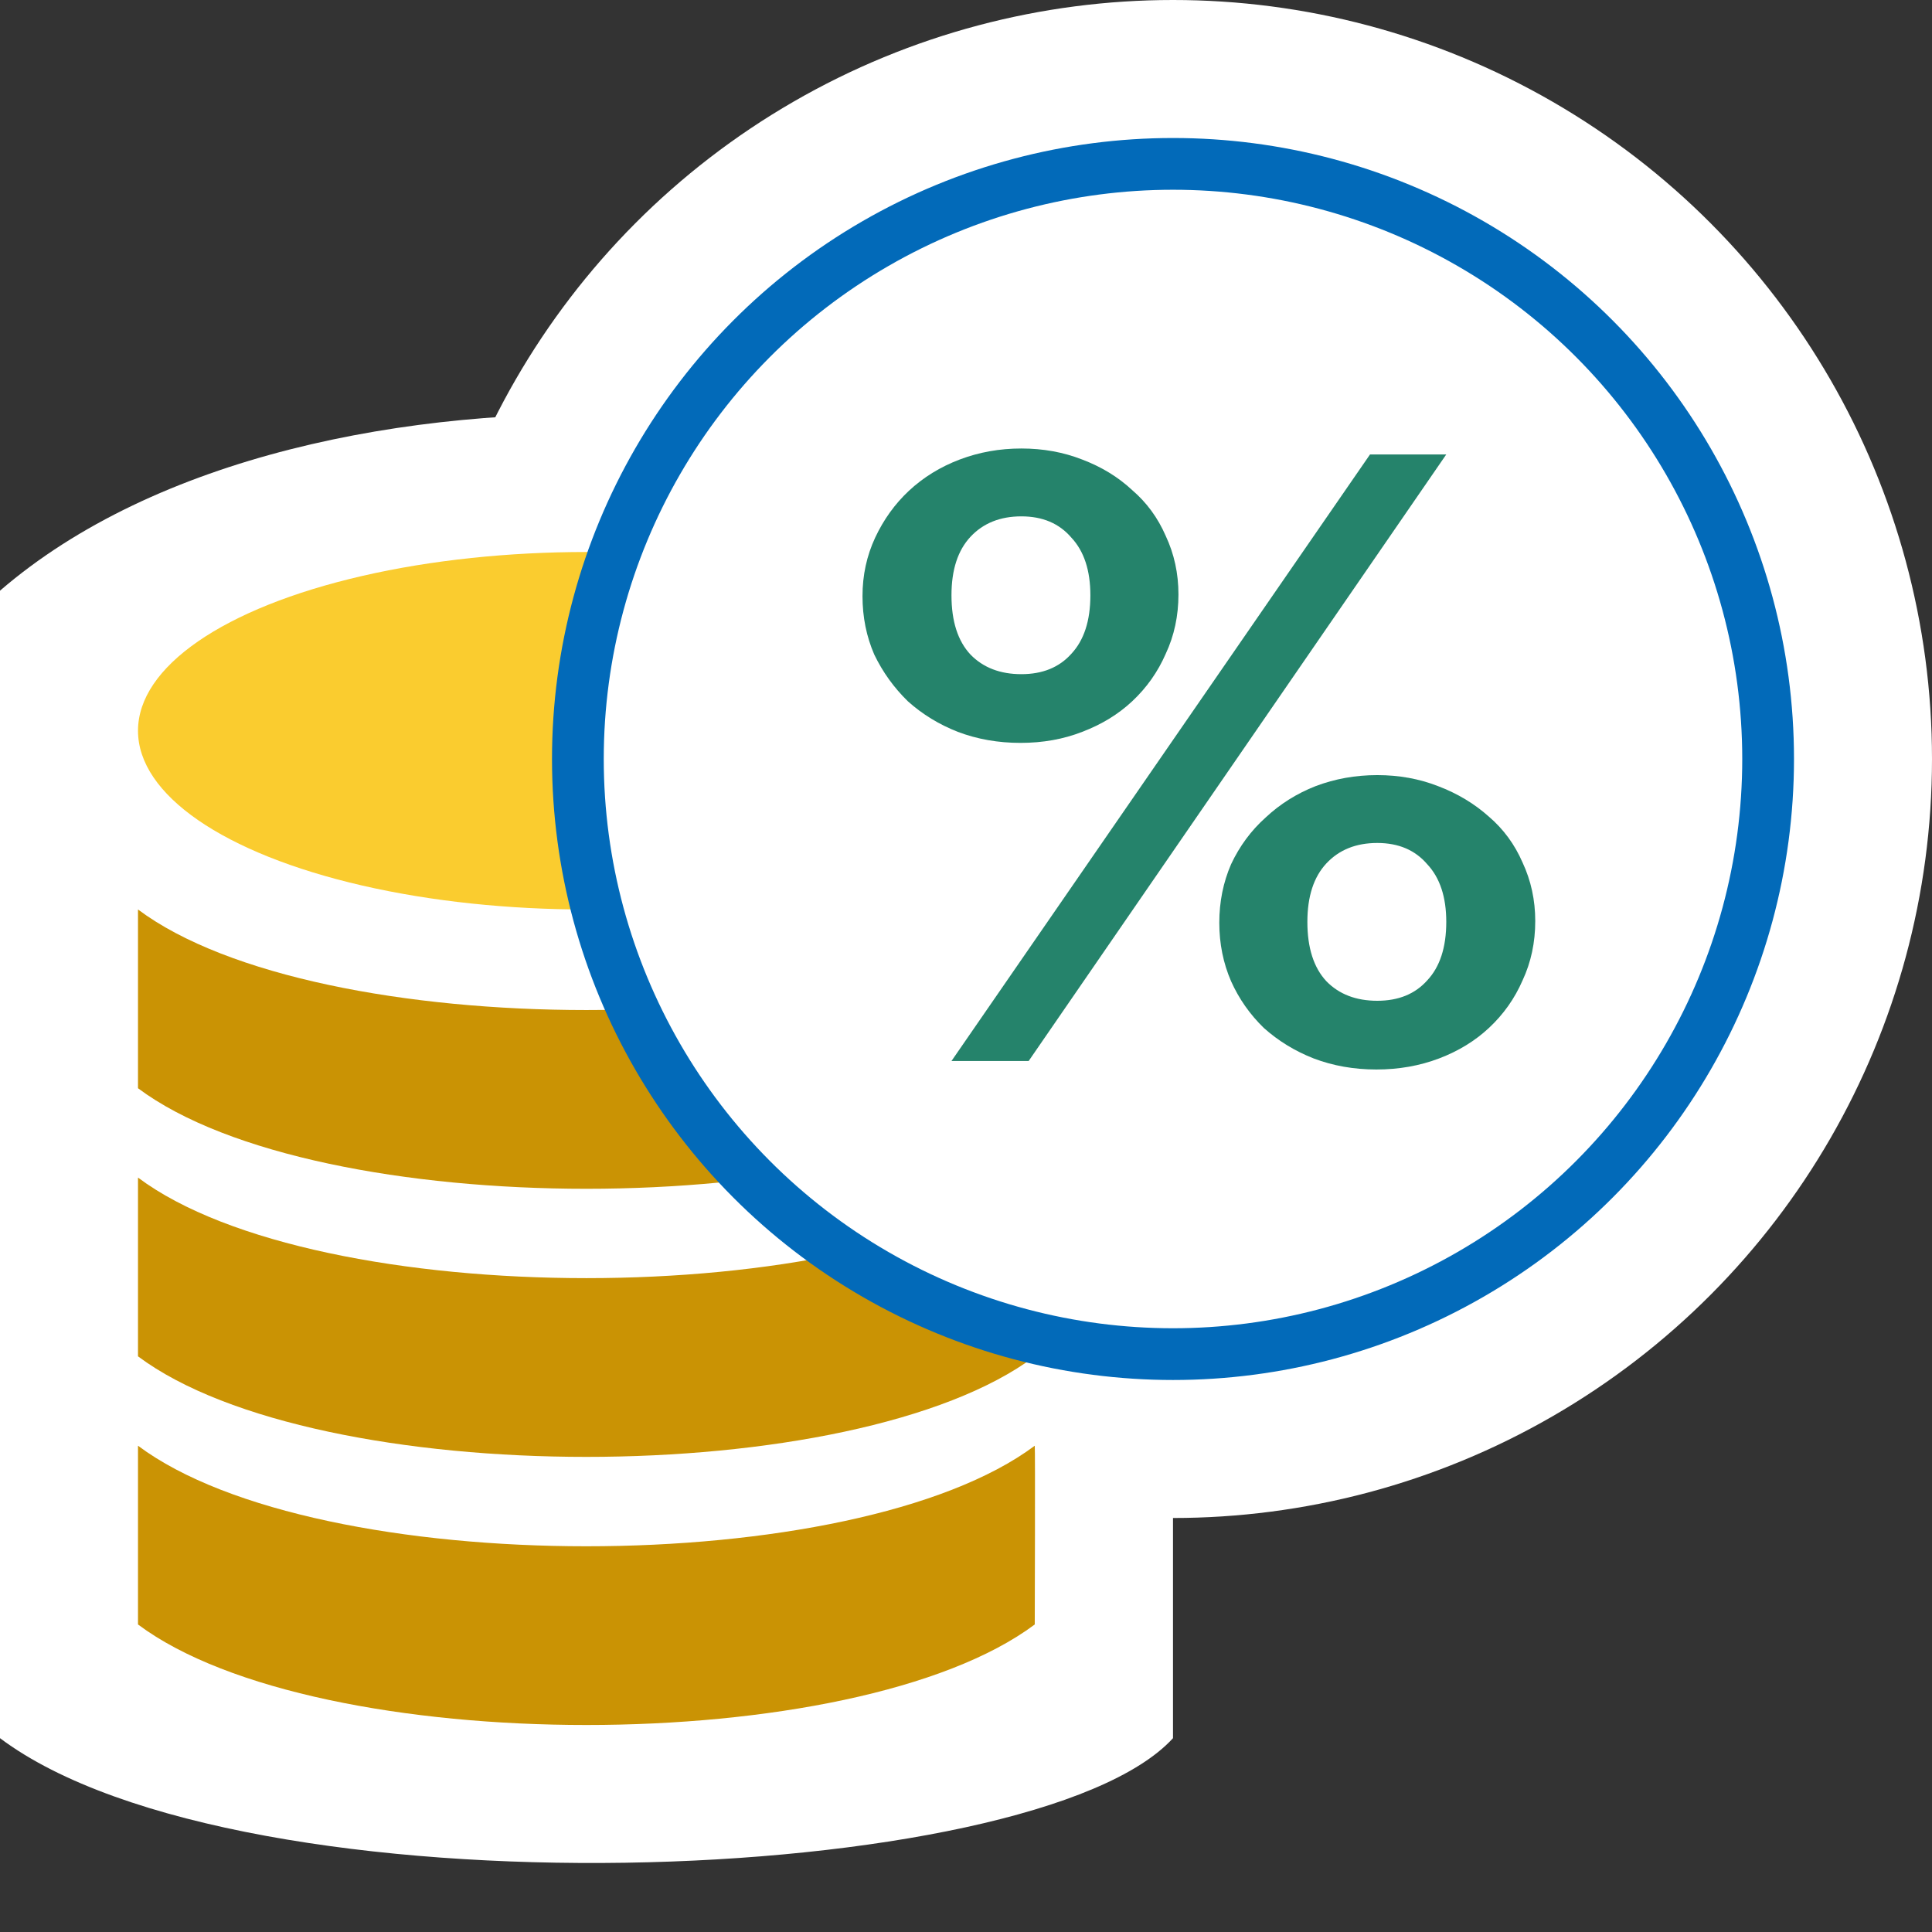<svg width="56" height="56" viewBox="0 0 56 56" fill="none" xmlns="http://www.w3.org/2000/svg">
<rect x="0" y="0" width="56" height="56" fill="#333333" stroke="none"/>
<circle cx="34" cy="22" r="22" fill="white"/>
<path d="M0 17.121C9 9.357 29 11.298 34 17.121V50.382C30 54.758 7 55.634 0 50.382V17.121Z" fill="white"/>
<path d="M4 26.362C9.199 30.248 24.794 30.248 29.993 26.362C30.009 26.378 29.993 31.543 29.993 31.543C24.794 35.429 9.199 35.429 4 31.543V26.362Z" fill="#CA9304"/>
<ellipse cx="16.996" cy="21.181" rx="12.996" ry="5.181" fill="#FACC2F"/>
<path d="M4 41.905C9.199 45.791 24.794 45.791 29.993 41.905C30.009 41.921 29.993 47.086 29.993 47.086C24.794 50.971 9.199 50.971 4 47.086V41.905Z" fill="#CA9304"/>
<path d="M4 34.133C9.199 38.019 24.794 38.019 29.993 34.133C30.009 34.15 29.993 39.314 29.993 39.314C24.794 43.2 9.199 43.2 4 39.314V34.133Z" fill="#CA9304"/>
<circle cx="34" cy="22" r="17.25" fill="white" stroke="#026AB9" stroke-width="1.5"/>
<path d="M29.605 19.541C30.219 19.541 30.702 19.344 31.053 18.951C31.421 18.557 31.605 17.992 31.605 17.254C31.605 16.533 31.421 15.975 31.053 15.582C30.702 15.172 30.219 14.967 29.605 14.967C28.991 14.967 28.5 15.164 28.132 15.557C27.763 15.951 27.579 16.516 27.579 17.254C27.579 18.008 27.763 18.582 28.132 18.975C28.5 19.352 28.991 19.541 29.605 19.541ZM29.579 21.533C28.93 21.533 28.325 21.426 27.763 21.213C27.219 21 26.737 20.705 26.316 20.328C25.912 19.934 25.588 19.484 25.342 18.975C25.114 18.451 25 17.885 25 17.279C25 16.672 25.123 16.107 25.368 15.582C25.614 15.057 25.939 14.607 26.342 14.229C26.763 13.836 27.254 13.533 27.816 13.32C28.377 13.107 28.974 13 29.605 13C30.237 13 30.825 13.107 31.368 13.32C31.93 13.533 32.412 13.828 32.816 14.205C33.237 14.566 33.561 15.008 33.789 15.533C34.035 16.057 34.158 16.623 34.158 17.23C34.158 17.852 34.035 18.426 33.789 18.951C33.561 19.475 33.237 19.934 32.816 20.328C32.412 20.705 31.93 21 31.368 21.213C30.825 21.426 30.228 21.533 29.579 21.533ZM39.711 13.172H41.921L29.816 30.754H27.579L39.711 13.172ZM39.921 29.008C40.535 29.008 41.017 28.811 41.368 28.418C41.737 28.025 41.921 27.459 41.921 26.721C41.921 26 41.737 25.443 41.368 25.049C41.017 24.639 40.535 24.434 39.921 24.434C39.307 24.434 38.816 24.631 38.447 25.025C38.079 25.418 37.895 25.984 37.895 26.721C37.895 27.475 38.079 28.049 38.447 28.443C38.816 28.82 39.307 29.008 39.921 29.008ZM39.895 31C39.246 31 38.64 30.893 38.079 30.68C37.535 30.467 37.053 30.172 36.632 29.795C36.228 29.402 35.912 28.951 35.684 28.443C35.456 27.918 35.342 27.352 35.342 26.746C35.342 26.139 35.456 25.574 35.684 25.049C35.93 24.525 36.263 24.074 36.684 23.697C37.105 23.303 37.588 23 38.132 22.787C38.693 22.574 39.289 22.467 39.921 22.467C40.553 22.467 41.14 22.574 41.684 22.787C42.246 23 42.737 23.295 43.158 23.672C43.579 24.033 43.904 24.475 44.132 25C44.377 25.525 44.5 26.09 44.5 26.697C44.5 27.32 44.377 27.893 44.132 28.418C43.904 28.943 43.579 29.402 43.158 29.795C42.754 30.172 42.272 30.467 41.711 30.68C41.149 30.893 40.544 31 39.895 31Z" fill="#25836B"/>
</svg>
